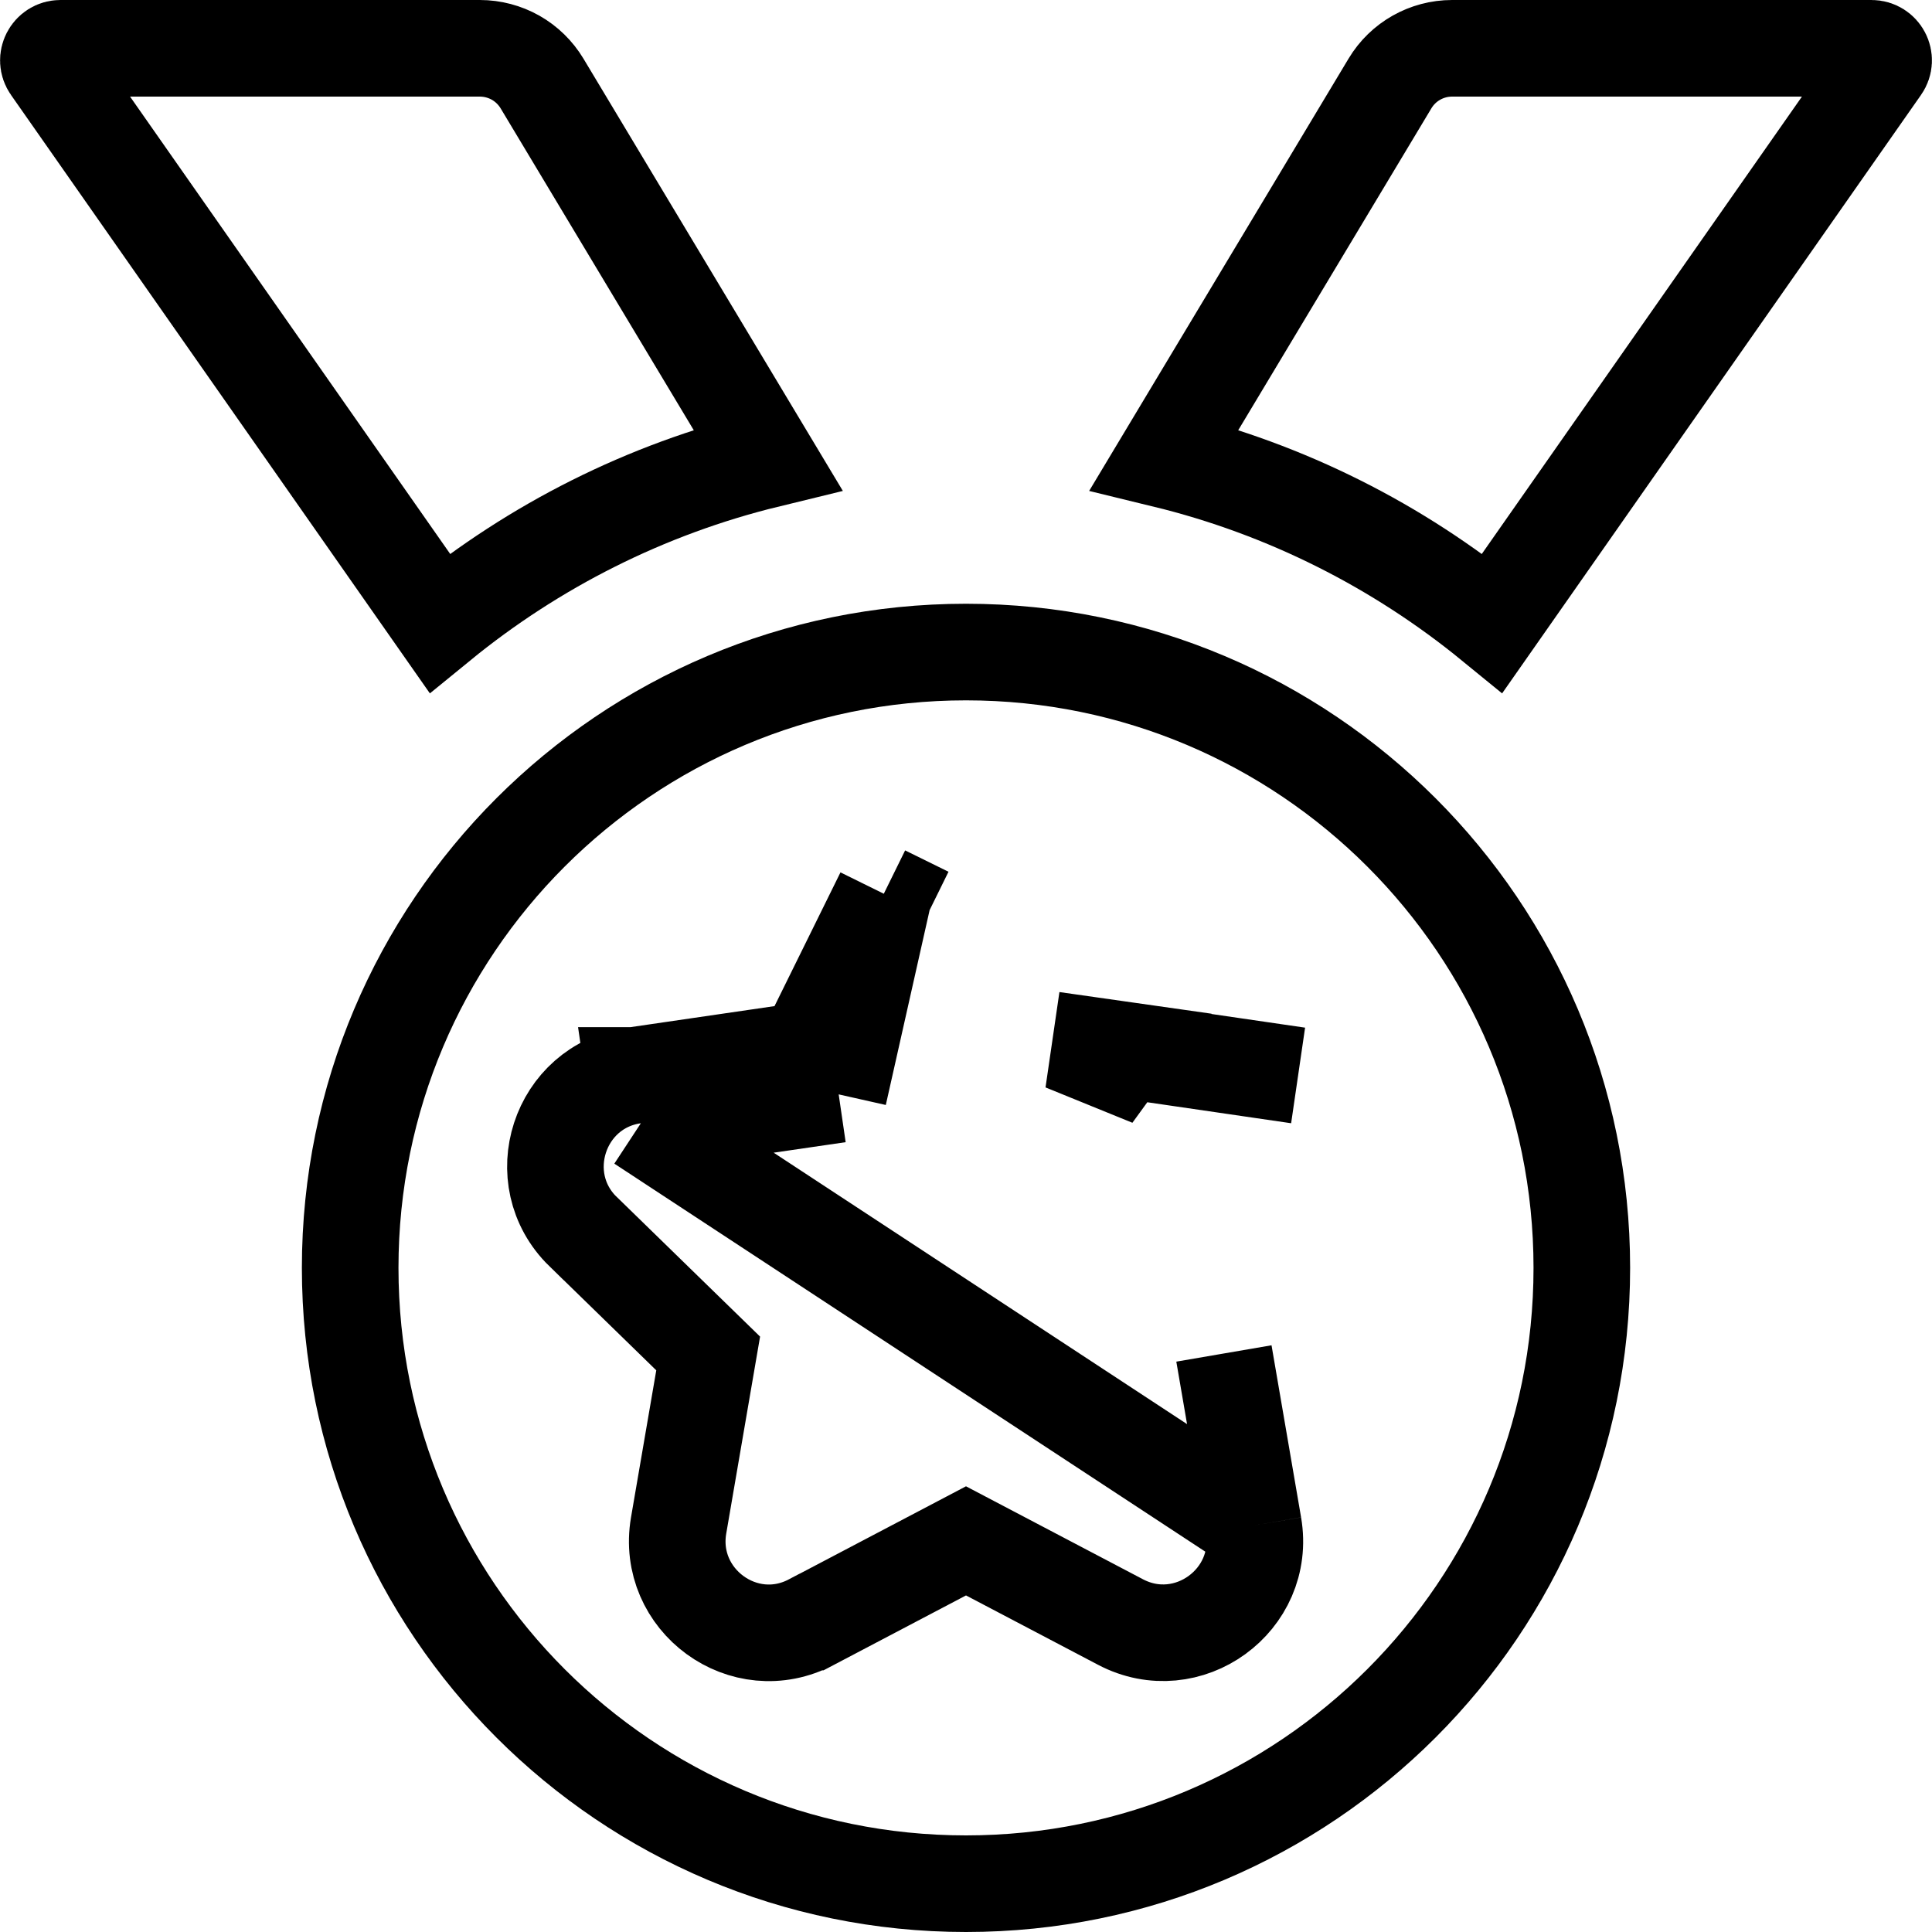 <svg width="20" height="20" viewBox="0 0 20 20" fill="none" xmlns="http://www.w3.org/2000/svg">
<path d="M12.976 15.792L12.976 15.792C13.108 16.566 12.294 17.157 11.599 16.791L10 15.951L8.402 16.791C8.402 16.791 8.402 16.791 8.401 16.791C7.703 17.16 6.893 16.563 7.025 15.792L7.025 15.792L7.331 14.011L6.038 12.751C6.037 12.751 6.037 12.751 6.037 12.751C5.474 12.203 5.785 11.245 6.563 11.133M12.976 15.792L6.634 11.628M12.976 15.792L12.67 14.011L12.976 15.792ZM6.563 11.133L6.634 11.628M6.563 11.133L6.562 11.133L6.634 11.628M6.563 11.133L8.35 10.872M6.634 11.628L8.682 11.329M8.35 10.872L8.234 11.108L8.682 11.329M8.35 10.872L9.149 9.252M8.35 10.872L8.61 10.835L8.682 11.329M8.682 11.329L9.149 9.252M9.149 9.252L9.598 9.473L9.149 9.252C9.149 9.252 9.149 9.252 9.149 9.252ZM11.65 10.872L13.438 11.133L13.438 11.133L11.65 10.872ZM11.65 10.872L11.39 10.835L11.318 11.329L11.65 10.872ZM7.947 4.757C6.682 5.065 5.528 5.652 4.551 6.45L0.524 0.697C0.524 0.697 0.524 0.697 0.524 0.697C0.465 0.614 0.525 0.5 0.626 0.5H4.968C5.097 0.5 5.225 0.534 5.337 0.597C5.45 0.661 5.544 0.753 5.611 0.864L5.611 0.864L7.947 4.757ZM14.389 0.864L14.389 0.864C14.524 0.638 14.769 0.5 15.032 0.5H19.374C19.475 0.5 19.535 0.614 19.476 0.697L15.449 6.45C14.472 5.652 13.318 5.065 12.053 4.757L14.389 0.864ZM3.625 13.125C3.625 9.604 6.479 6.75 10 6.75C13.521 6.75 16.375 9.604 16.375 13.125C16.375 16.646 13.521 19.5 10 19.5C6.479 19.5 3.625 16.646 3.625 13.125Z" stroke="black"/>
</svg>

